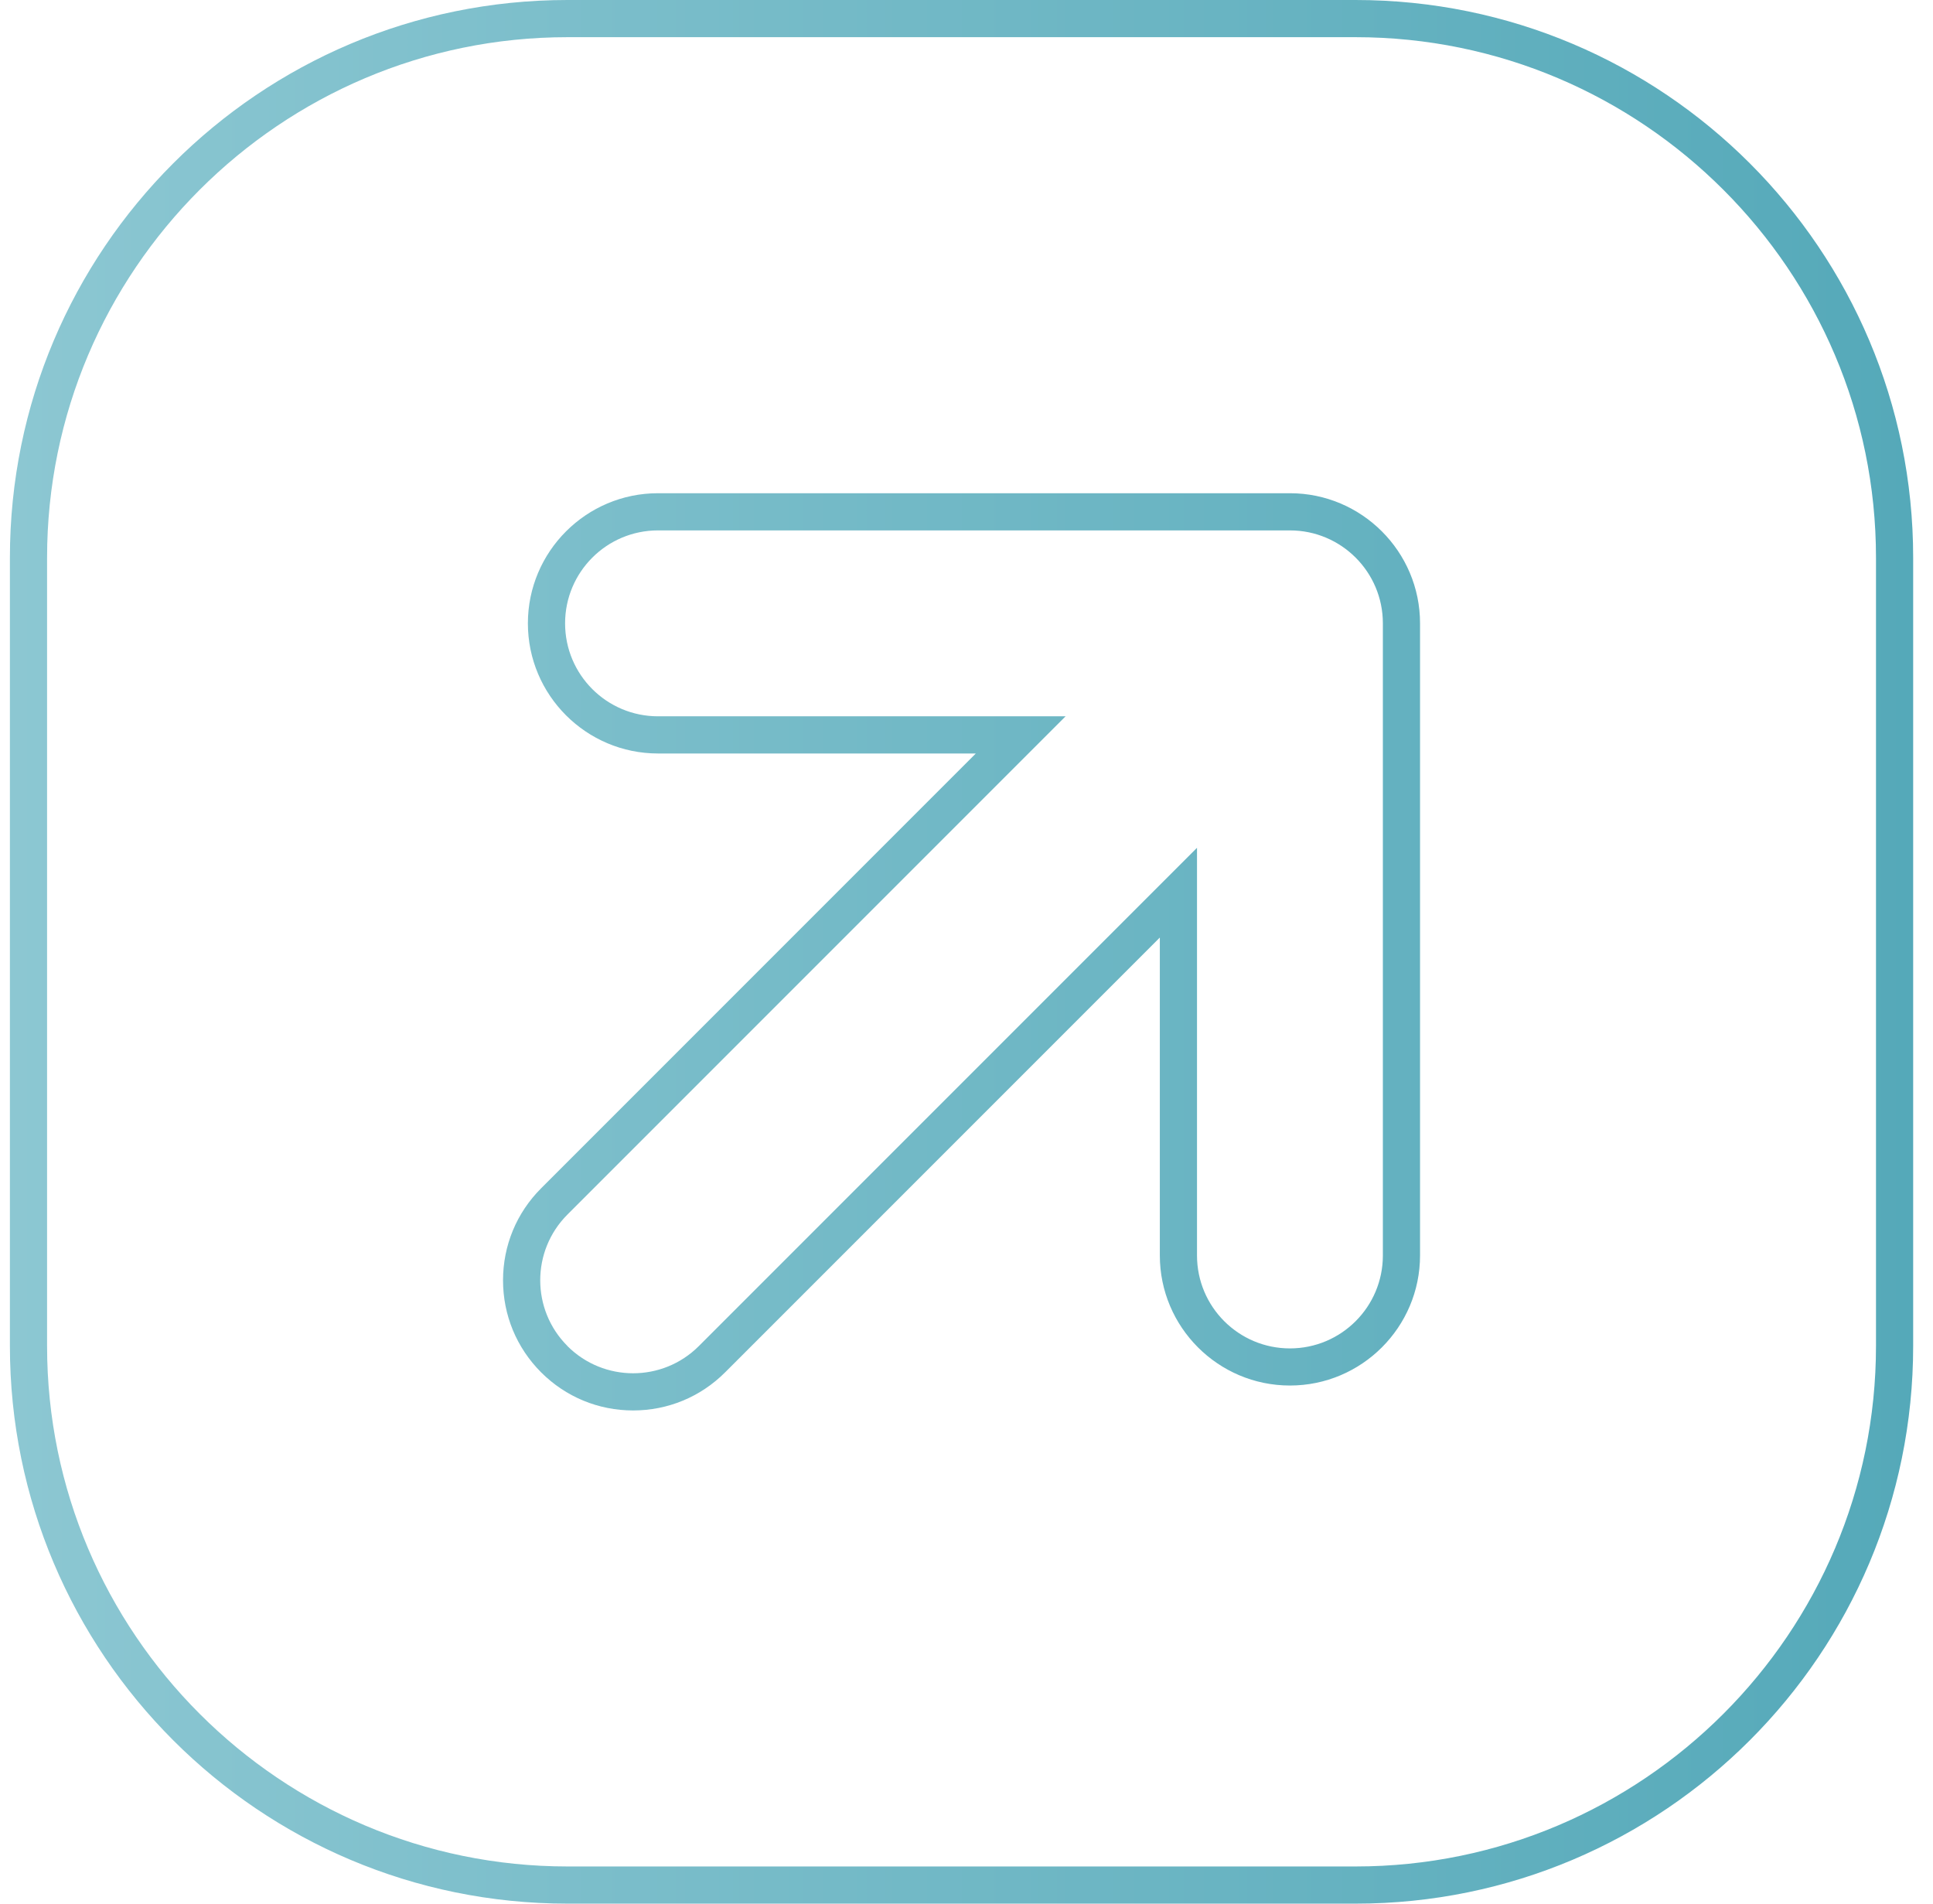 <svg width="65" height="64" viewBox="0 0 65 64" fill="none" xmlns="http://www.w3.org/2000/svg">
<g clip-path="url(#clip0_1_945)">
<path d="M64.333 45.25L64.333 18.75C64.333 8.395 55.938 -3.66957e-07 45.583 -8.19589e-07L19.083 -1.97794e-06C8.728 -2.43057e-06 0.333 8.395 0.333 18.75L0.333 45.25C0.333 55.605 8.728 64 19.083 64L45.583 64C55.938 64 64.333 55.605 64.333 45.25ZM19.083 62.75C9.433 62.75 1.583 54.9 1.583 45.25L1.583 18.75C1.583 9.1 9.433 1.25 19.083 1.25L45.583 1.25C55.233 1.25 63.083 9.1 63.083 18.75L63.083 45.25C63.083 54.9 55.233 62.75 45.583 62.75L19.083 62.75ZM39.001 31.519L39.001 42.206C39.001 44.619 40.963 46.581 43.376 46.581C45.788 46.581 47.751 44.619 47.751 42.206L47.751 20.957C47.751 18.545 45.788 16.582 43.376 16.582L22.126 16.582C19.713 16.582 17.751 18.545 17.751 20.957C17.751 23.37 19.713 25.332 22.126 25.332L32.813 25.332L18.196 39.95C17.37 40.776 16.915 41.875 16.915 43.044C16.915 44.212 17.37 45.311 18.196 46.138C19.022 46.964 20.121 47.419 21.29 47.419C22.458 47.419 23.557 46.964 24.383 46.138L39.001 31.52L39.001 31.519ZM19.081 45.252C17.861 44.032 17.861 42.054 19.081 40.833L35.832 24.082L22.127 24.082C20.401 24.082 19.002 22.684 19.002 20.957C19.002 19.231 20.401 17.832 22.127 17.832L43.376 17.832C45.102 17.832 46.501 19.231 46.501 20.957L46.501 42.208C46.501 43.934 45.102 45.333 43.376 45.333C41.65 45.333 40.251 43.934 40.251 42.208L40.251 28.503L23.5 45.254C22.28 46.474 20.301 46.474 19.08 45.254L19.081 45.252Z" fill="url(#paint0_linear_1_945)"/>
</g>
<defs>
<linearGradient id="paint0_linear_1_945" x1="64.333" y1="32" x2="0.333" y2="32" gradientUnits="userSpaceOnUse">
<stop stop-color="#55A9B9"/>
<stop offset="1" stop-color="#8CC7D2"/>
</linearGradient>
<clipPath id="clip0_1_945">
<rect width="64" height="64" fill="white" transform="translate(64.333) rotate(90)"/>
</clipPath>
</defs>
</svg>
